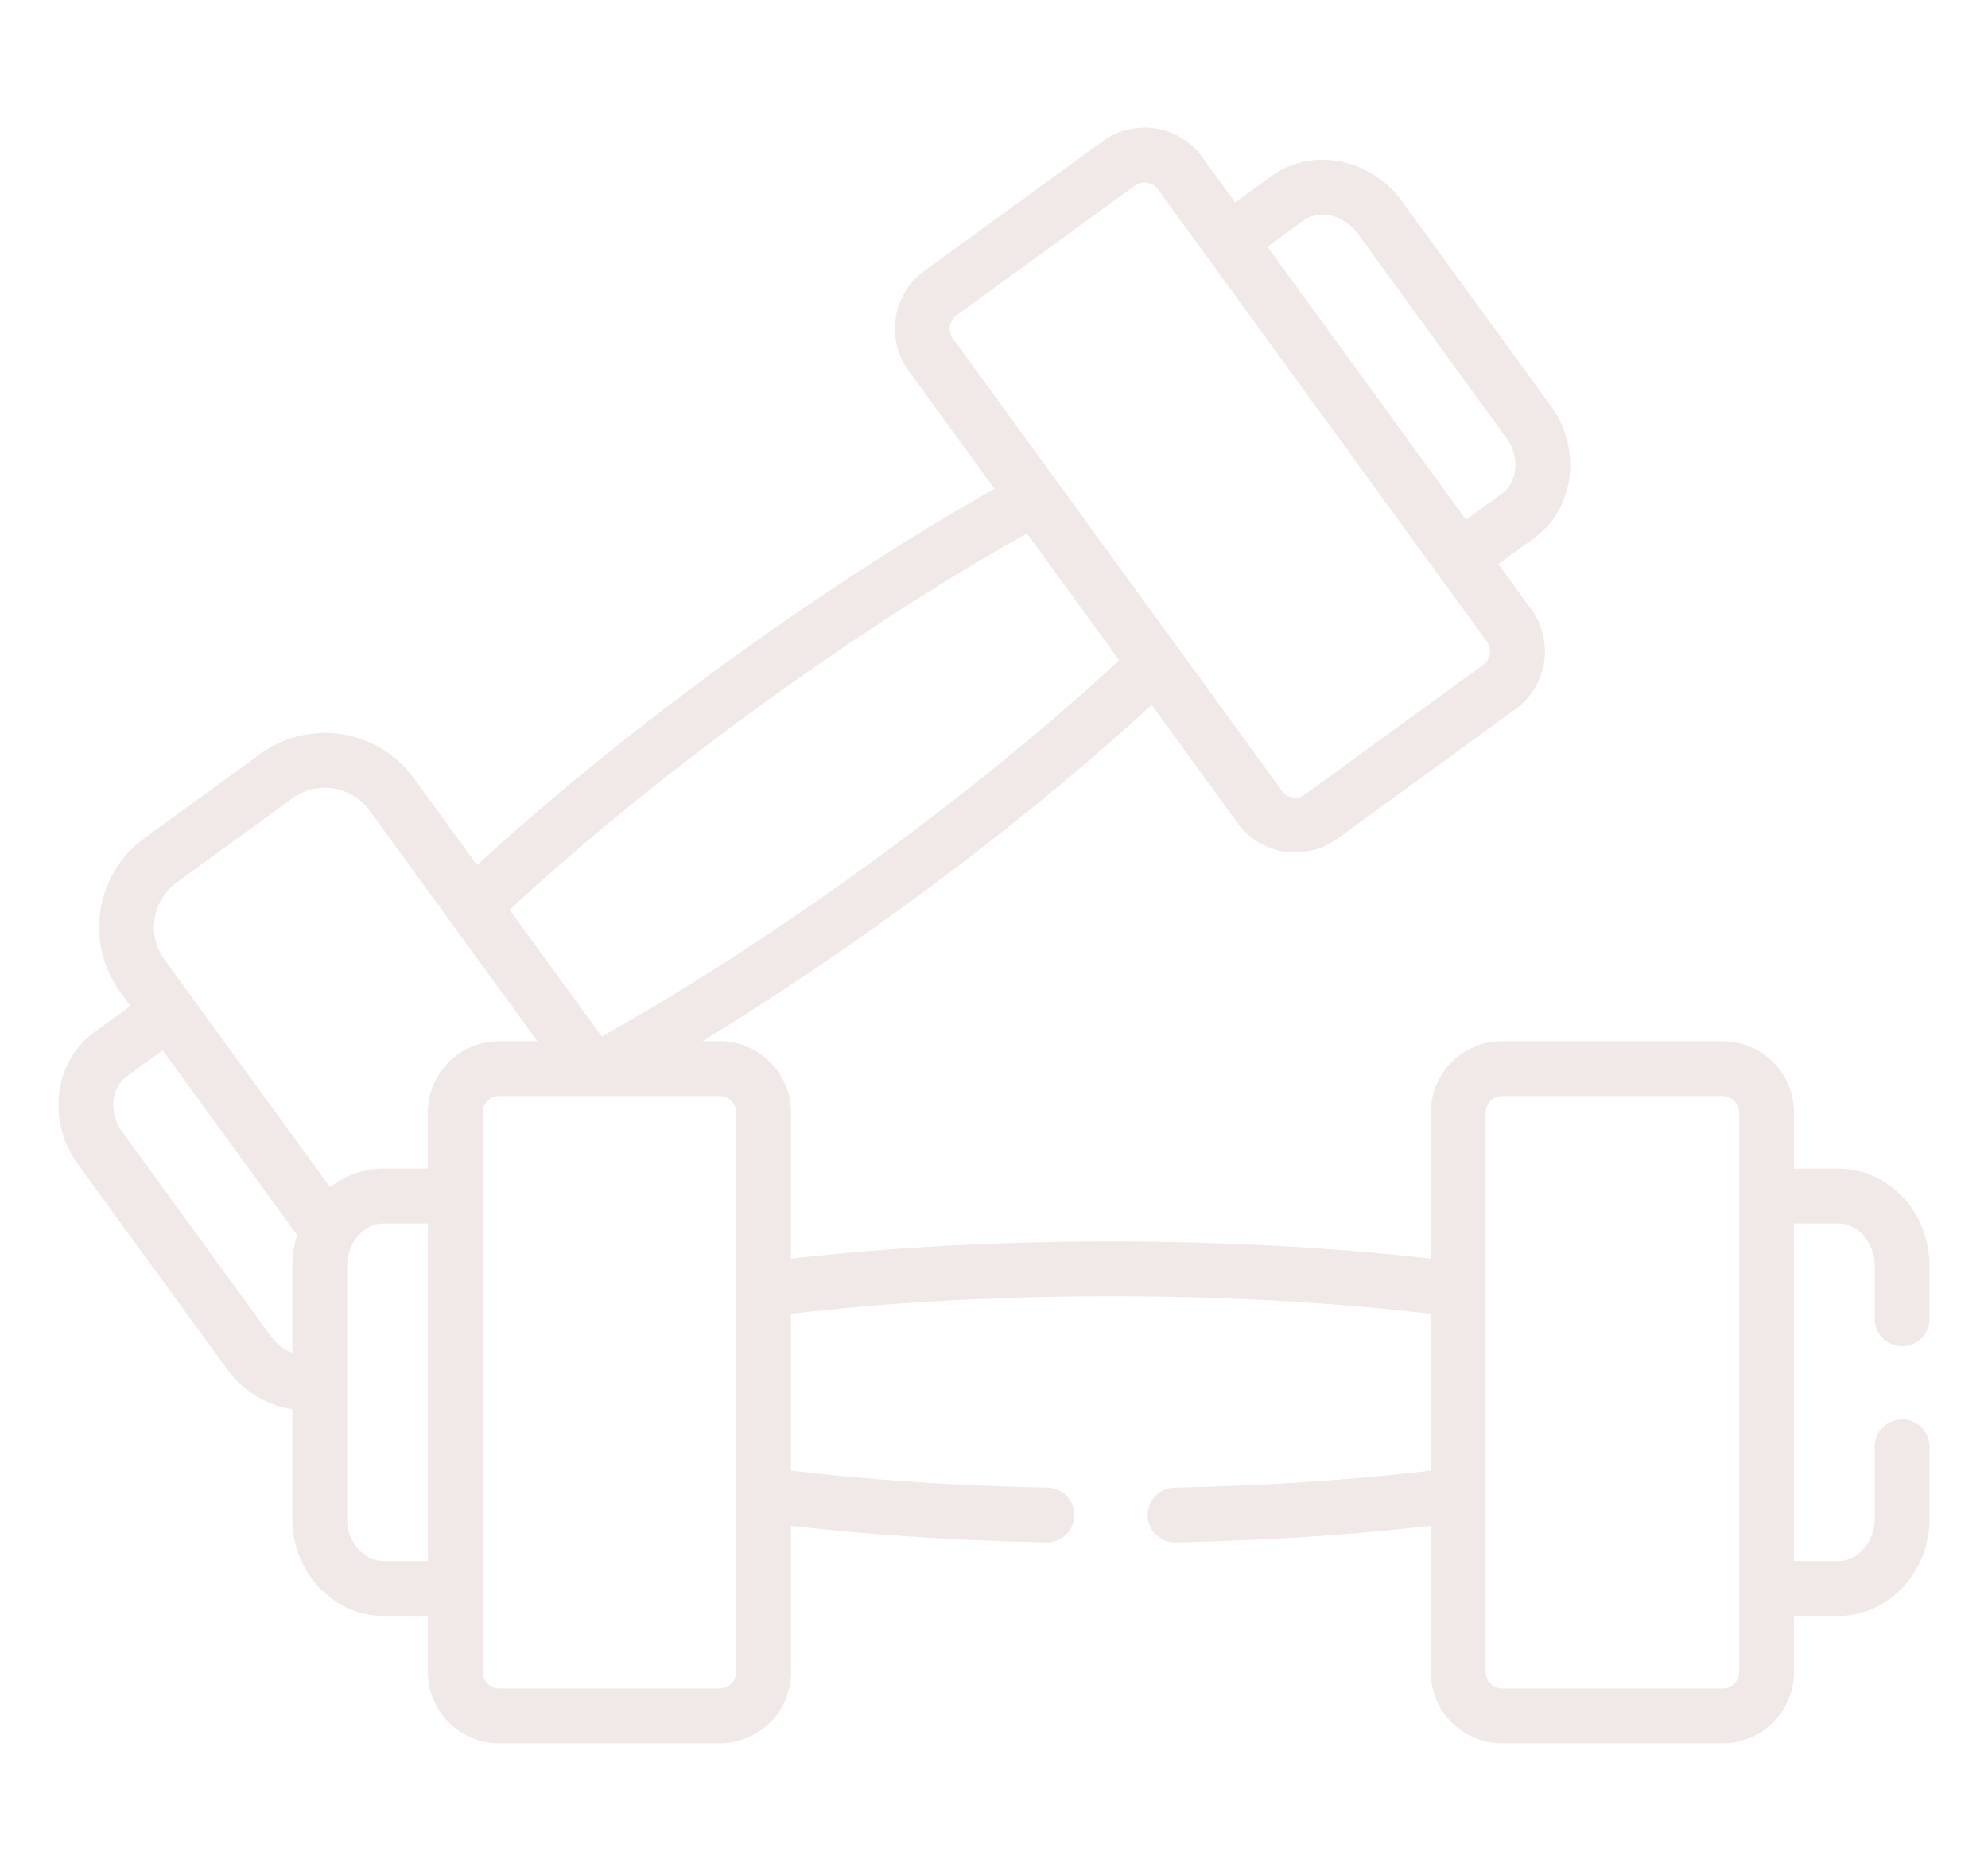 <svg width="34" height="32" xmlns="http://www.w3.org/2000/svg" viewBox="0 0 512.001 512.001"><path fill="#f1e8e8" d="M504.501 368.402a7.5 7.5 0 007.5-7.5v-14.505c0-14.663-11.196-26.592-24.957-26.592h-12.138v-15.368c0-10.753-8.749-19.501-19.501-19.501h-60.37c-10.753 0-19.501 8.749-19.501 19.501v40.021c-53.929-6.291-121.058-6.301-175.078 0v-40.021c0-10.753-8.749-19.501-19.501-19.501h-4.77c41.115-25.037 87.096-58.988 122.947-92.053l23.542 32.364c6.334 8.71 18.563 10.613 27.242 4.3l48.821-35.51v-.001c8.695-6.324 10.624-18.545 4.299-27.242l-9.04-12.428 9.816-7.139c11.129-8.096 13.166-24.328 4.541-36.186l-40.71-55.969c-8.626-11.856-24.695-14.919-35.824-6.824l-9.817 7.141-9.039-12.427c-6.324-8.698-18.545-10.625-27.242-4.301L236.9 74.171c-8.695 6.324-10.624 18.545-4.299 27.242l23.541 32.364c-47.326 26.643-101.607 66.114-141.585 102.985L97.24 212.957c-9.752-13.407-28.62-16.387-42.025-6.633l-31.706 23.061c-13.414 9.759-16.389 28.611-6.632 42.026l2.814 3.869-9.815 7.139c-11.351 8.255-12.99 24.57-4.541 36.186l40.71 55.967c4.454 6.125 10.982 10.02 17.944 11.055v29.978c0 14.663 11.196 26.593 24.957 26.593h12.138v15.367c0 10.753 8.749 19.501 19.501 19.501h60.37c10.753 0 19.501-8.749 19.501-19.501v-40.017c21.315 2.48 45.276 4.039 69.887 4.534a7.502 7.502 0 007.651-7.348 7.5 7.5 0 00-7.349-7.649c-24.815-.5-48.922-2.097-70.189-4.64v-42.889c53.057-6.359 120.92-6.491 175.078 0v42.889c-21.265 2.543-45.373 4.14-70.189 4.64a7.501 7.501 0 00.148 14.999c.051 0 .103 0 .154-.002 24.612-.495 48.573-2.054 69.887-4.534v40.017c0 10.753 8.749 19.501 19.501 19.501h60.37c10.753 0 19.501-8.749 19.501-19.501v-15.367h12.138c13.761 0 24.957-11.93 24.957-26.593v-19.7c0-4.143-3.358-7.5-7.5-7.5s-7.5 3.357-7.5 7.5v19.7c0 6.283-4.559 11.592-9.956 11.592h-12.138v-92.39h12.138c5.396 0 9.956 5.308 9.956 11.591v14.505a7.499 7.499 0 007.5 7.499zM340.642 60.379c4.363-3.172 11.175-1.563 14.869 3.518l40.71 55.969c3.696 5.08 3.131 12.056-1.233 15.23l-9.816 7.139c-6.077-8.358-48.169-66.225-54.346-74.717l9.816-7.139zm-95.91 32.212c-1.434-1.973-.98-4.852.992-6.287l48.821-35.511c1.981-1.439 4.856-.974 6.286.993l76.621 105.34.005.006 13.447 18.486c1.435 1.973.981 4.852-.992 6.287l-48.822 35.511c-1.982 1.44-4.832 1.006-6.285-.993L244.732 92.591zm20.291 53.398l25.229 34.684c-39.021 36.216-93.755 76.252-141.588 102.979l-25.225-34.679c38.916-36.121 93.683-76.22 141.584-102.984zM63.989 346.397v23.808c-2.231-.831-4.293-2.369-5.811-4.457l-40.71-55.968c-3.865-5.312-3.001-12.15 1.233-15.23l9.815-7.139 36.768 50.55a28.484 28.484 0 00-1.295 8.436zm37.095 80.799H88.946c-5.396 0-9.956-5.308-9.956-11.592v-69.208c0-2.62.865-5.449 2.578-7.671 2.04-2.651 4.799-3.92 7.378-3.92h12.137v92.391zm0-122.76v15.368H88.946c-.609 0-1.212.031-1.811.078-.106.008-.212.016-.318.026-4.644.42-8.928 2.199-12.501 4.964l-45.307-62.287c-4.892-6.724-3.401-16.177 3.324-21.069l31.706-23.061c6.695-4.873 16.196-3.376 21.069 3.325l45.937 63.154h-10.461c-10.751 0-19.5 8.749-19.5 19.502zm84.372 153.128c0 2.439-2.061 4.5-4.5 4.5h-60.37c-2.439 0-4.5-2.061-4.5-4.5V304.437c0-2.439 2.061-4.5 4.5-4.5H180.956c2.439 0 4.5 2.061 4.5 4.5v153.127zm274.45 0c0 2.439-2.061 4.5-4.5 4.5h-60.37c-2.439 0-4.5-2.061-4.5-4.5V304.437c0-2.439 2.061-4.5 4.5-4.5h60.37c2.439 0 4.5 2.061 4.5 4.5v153.127z"/></svg>